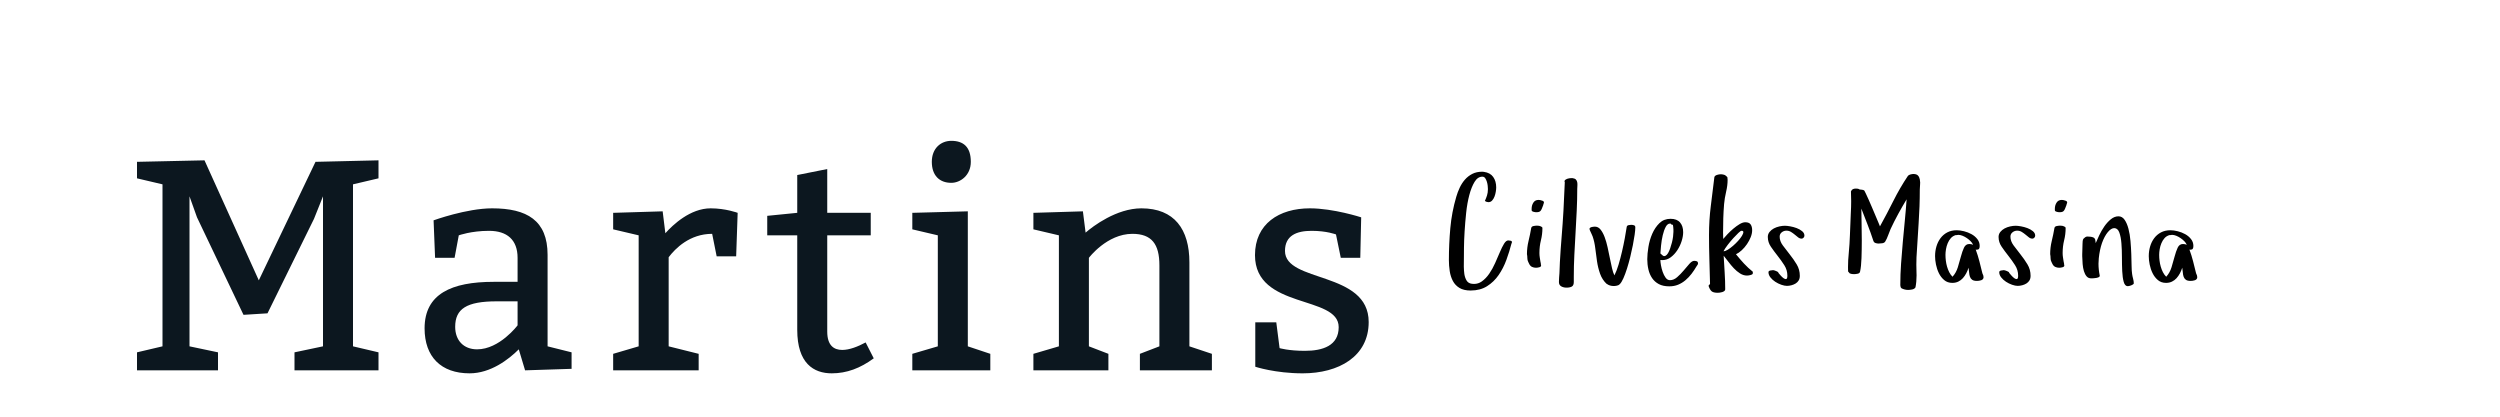 <?xml version="1.0"?>
<svg version="1.1" xmlns="http://www.w3.org/2000/svg" width="300" height="50" style="border: dashed 2px #aaa"><path fill="#0c171f" d="M38.76,41.56l0-18l-1.08,2.7l-5.58,11.34l-2.88,0.18l-5.58-11.7l-0.9-2.52l0,18l3.42,0.72l0,2.16l-9.72,0l0-2.16l3.06-0.72l0-19.44l-3.06-0.72l0-1.98l8.1-0.18l6.516,14.4l6.804-14.22l7.56-0.18l0,2.16l-3.06,0.72l0,19.44l3.06,0.72l0,2.16l-10.08,0l0-2.16z M52.21,30.94l-0.18-4.5s3.96-1.44,7.02-1.44c4.176,0,6.66,1.44,6.66,5.58l0,10.98l2.88,0.72l0,1.98l-5.58,0.18l-0.756-2.52c-1.224,1.224-3.384,2.88-5.904,2.88c-3.42,0-5.4-1.98-5.4-5.4c0-4.14,3.24-5.58,8.28-5.58l2.88,0l0-2.88c0-2.16-1.26-3.24-3.42-3.24s-3.636,0.54-3.636,0.54l-0.504,2.7l-2.34,0z M62.11,36.16l-2.52,0c-3.6,0-4.968,0.9-4.968,3.06c0,1.62,1.008,2.7,2.628,2.7c2.7,0,4.86-2.88,4.86-2.88l0-2.88z M79.519,25.36l0.324,2.628c0.9-1.008,2.988-2.988,5.436-2.988c1.8,0,3.24,0.54,3.24,0.54l-0.18,5.22l-2.34,0l-0.54-2.7c-2.7,0-4.428,1.764-5.22,2.808l0,10.692l3.6,0.9l0,1.98l-10.26,0l0-1.98l3.06-0.9l0-13.32l-3.06-0.72l0-1.98z M104.489,25.54l0,2.7l-5.22,0l0,11.556c0,1.656,0.792,2.196,1.8,2.196c0.864,0,1.872-0.396,2.808-0.9l0.972,1.908c-1.62,1.188-3.24,1.8-5.04,1.8c-2.16,0-4.14-1.188-4.14-5.22l0-11.34l-3.6,0l0-2.34l3.6-0.36l0-4.536l3.6-0.72l0,5.256l5.22,0z M111.818,19.42c0-1.62,1.08-2.52,2.34-2.52c1.44,0,2.34,0.72,2.34,2.52c0,1.62-1.26,2.52-2.34,2.52c-1.44,0-2.34-0.9-2.34-2.52z M118.838,42.46l0,1.98l-9.36,0l0-1.98l3.06-0.9l0-13.32l-3.06-0.72l0-1.98l6.66-0.18l0,16.2z M129.948,25.36l0.324,2.556c0.864-0.756,3.708-2.916,6.696-2.916c3.96,0,5.76,2.52,5.76,6.48l0,10.08l2.7,0.9l0,1.98l-8.64,0l0-1.98l2.34-0.9l0-9.72c0-2.52-0.9-3.78-3.24-3.78c-3.06,0-5.22,2.88-5.22,2.88l0,10.62l2.34,0.9l0,1.98l-9,0l0-1.98l3.06-0.9l0-13.32l-3.06-0.72l0-1.98z M153.154,38.68l0.396,3.096s1.08,0.324,3.024,0.324c2.16,0,4.068-0.612,4.068-2.844c0-3.888-10.044-2.088-10.044-8.64c0-3.744,2.88-5.616,6.588-5.616c2.844,0,6.156,1.08,6.156,1.08l-0.108,4.86l-2.34,0l-0.576-2.808s-1.116-0.432-2.916-0.432c-1.836,0-3.204,0.576-3.204,2.412c0,3.852,10.044,2.376,10.044,8.532c0,4.14-3.6,6.156-7.92,6.156c-3.312,0-5.688-0.792-5.688-0.792l0-5.328l2.52,0z"/><path fill="#" d="M173.867,31.196q0-1.907,0.171-3.819t0.716-3.766q0.158-0.554,0.413-1.094t0.624-0.962t0.879-0.686t1.213-0.264l0.185,0.018q0.756,0.105,1.116,0.611t0.36,1.261q0,0.202-0.048,0.505t-0.154,0.584t-0.286,0.479t-0.453,0.198q-0.123-0.018-0.224-0.044t-0.189-0.114q0.141-0.308,0.25-0.642t0.11-0.765q0-0.158-0.026-0.404t-0.101-0.488t-0.198-0.422t-0.343-0.18q-0.554,0-0.932,0.62t-0.633,1.582t-0.378,2.127t-0.189,2.25t-0.075,1.96t-0.009,1.235q0,0.422-0.009,0.932l0,0.114q0.009,0.448,0.062,0.853q0.07,0.457,0.272,0.791t0.633,0.387q0.132,0.018,0.255,0.018q0.51,0,0.923-0.29q0.51-0.36,0.905-0.936t0.703-1.266t0.567-1.305t0.505-1.02t0.51-0.404q0.088,0,0.264,0.035t0.176,0.167q0,0.035-0.018,0.097t-0.044,0.097q-0.237,0.932-0.602,1.934t-0.932,1.824t-1.389,1.34t-1.973,0.519q-0.826,0-1.34-0.312t-0.791-0.835t-0.378-1.182t-0.101-1.336z M183.234,30.511q0-0.809,0.189-1.586t0.321-1.551q0.035-0.202,0.277-0.25t0.409-0.048q0.29,0,0.466,0.088q0.07,0.035,0.132,0.079t0.062,0.114q0,0.756-0.18,1.477t-0.18,1.529q0,0.272,0.04,0.514t0.075,0.479l0.053,0.255q0,0.07,0.009,0.123t0.026,0.123q0,0.158-0.224,0.215t-0.391,0.057q-0.255,0-0.47-0.101t-0.338-0.347l-0.123-0.255q-0.105-0.202-0.105-0.453t-0.044-0.461z M183.796,25.22l0-0.167q0-0.413,0.207-0.738t0.62-0.325q0.053,0,0.101,0.009t0.101,0.009q0.105,0.018,0.277,0.083t0.171,0.207l0,0.018q-0.035,0.07-0.044,0.145t-0.044,0.127l0.018-0.018q-0.105,0.272-0.171,0.439t-0.145,0.268t-0.198,0.145t-0.338,0.044q-0.035,0-0.123-0.009t-0.189-0.035t-0.171-0.07t-0.07-0.132z M187.071,33.842q0-0.255,0.022-0.536t0.04-0.527l0.053-1.318q0.088-1.582,0.215-3.111t0.215-3.094q0.053-0.861,0.079-1.692t0.079-1.692q-0.035-0.07-0.035-0.097q0-0.123,0.092-0.193t0.215-0.119t0.259-0.066t0.207-0.018l0.202,0q0.272,0.035,0.396,0.171t0.158,0.325t0.018,0.404t-0.018,0.4q0,1.274-0.062,2.597t-0.141,2.654t-0.145,2.663t-0.066,2.632l0,0.615q0,0.413-0.233,0.545t-0.646,0.132q-0.36,0-0.633-0.158t-0.272-0.519z M190.742,27.452q0-0.07,0.083-0.127t0.189-0.083t0.215-0.035t0.163-0.009q0.396,0,0.677,0.352t0.488,0.901t0.352,1.213t0.277,1.323t0.259,1.208t0.286,0.848q0.272-0.536,0.497-1.292t0.413-1.564t0.334-1.595t0.233-1.375q0.035-0.158,0.22-0.198t0.308-0.04q0.202,0,0.352,0.057t0.149,0.25q0,0.325-0.079,0.883t-0.215,1.252t-0.316,1.424t-0.387,1.384t-0.431,1.16t-0.444,0.716q-0.105,0.123-0.33,0.171t-0.374,0.048q-0.519,0-0.861-0.272l0,0.018q-0.536-0.501-0.791-1.222t-0.369-1.503t-0.207-1.556t-0.312-1.406q-0.035-0.07-0.088-0.207t-0.123-0.272t-0.119-0.259t-0.048-0.193z M197.674,31.082q0-0.615,0.136-1.45t0.461-1.582t0.857-1.27t1.34-0.523q0.756,0,1.134,0.435t0.378,1.173q0,0.483-0.18,1.059t-0.514,1.09t-0.791,0.857t-1.02,0.343l-0.229-0.018q0,0.237,0.07,0.637t0.207,0.795t0.352,0.694t0.523,0.299q0.448,0,0.861-0.36t0.782-0.8t0.686-0.8t0.58-0.36q0.141,0,0.29,0.044t0.167,0.246q0,0.123-0.066,0.202t-0.119,0.176q-0.272,0.466-0.593,0.888t-0.725,0.765t-0.883,0.541t-1.059,0.198q-0.756,0-1.257-0.268t-0.809-0.721t-0.444-1.046t-0.136-1.244z M199.247,30.414l0.246,0.22q0.176,0.158,0.352,0.07t0.316-0.321t0.259-0.576t0.211-0.703t0.136-0.703t0.044-0.571l0-0.299t-0.026-0.316t-0.092-0.25t-0.207-0.127q-0.044-0.009-0.079-0.009q-0.299,0-0.51,0.378q-0.229,0.422-0.369,1.024t-0.202,1.235t-0.079,0.949z M205.019,34.29l0.185-0.22q-0.035-1.477-0.079-2.944t-0.044-2.918q0-1.802,0.215-3.485t0.426-3.45q0.018-0.105,0.101-0.171t0.207-0.11t0.25-0.062t0.233-0.018q0.141,0,0.352,0.053t0.422,0.308q0,0.088,0.013,0.154t0.013,0.154q0,0.668-0.18,1.433t-0.242,1.468q-0.07,0.861-0.097,1.705t-0.026,1.714l0.018,0.773q0.176-0.22,0.501-0.562t0.703-0.664t0.756-0.549t0.686-0.229q0.466,0,0.646,0.264t0.18,0.694q0,0.396-0.171,0.826t-0.448,0.839t-0.628,0.734t-0.694,0.483q0.466,0.58,0.954,1.107t1.068,0.993l0,0.202q-0.018,0.088-0.11,0.132t-0.202,0.07t-0.215,0.04t-0.176,0.013q-0.431,0-0.831-0.255t-0.747-0.624t-0.655-0.782t-0.562-0.721q0.053,1.011,0.119,2.017t0.066,2.017q0,0.123-0.11,0.207t-0.255,0.127t-0.294,0.062t-0.246,0.018q-0.519,0-0.734-0.189t-0.365-0.655z M206.821,30.15q0.22,0,0.523-0.189t0.628-0.47t0.606-0.593t0.453-0.593t0.171-0.453t-0.237-0.154q-0.088,0-0.36,0.255t-0.606,0.624t-0.668,0.8t-0.51,0.773z M212.135,28.454q0-0.36,0.211-0.62t0.514-0.422t0.664-0.242t0.668-0.079q0.237,0,0.633,0.07t0.773,0.211t0.655,0.369t0.277,0.536q0,0.141-0.105,0.25t-0.22,0.11q-0.237,0-0.431-0.154t-0.4-0.325t-0.453-0.325t-0.554-0.154t-0.558,0.198t-0.25,0.523q0,0.536,0.378,1.05t0.831,1.081t0.831,1.191t0.378,1.38q0,0.325-0.136,0.549t-0.36,0.365t-0.505,0.215t-0.545,0.075q-0.29,0-0.677-0.136t-0.729-0.36t-0.576-0.523t-0.233-0.624q0-0.158,0.224-0.202t0.33-0.044q0.053,0,0.163,0.035t0.215,0.079t0.189,0.097t0.066,0.114q0.088,0.105,0.268,0.312t0.36,0.334t0.316,0.092t0.136-0.396q0-0.686-0.369-1.261t-0.804-1.125t-0.804-1.09t-0.369-1.156z M221.771,32.576q-0.009-0.264-0.009-0.527q0-0.826,0.088-1.661q0.105-1.107,0.141-2.18q0.035-1.257,0.105-2.61q0.044-0.738,0.044-1.459q0-0.589-0.026-1.169q0.088-0.202,0.233-0.272t0.365-0.07q0.105,0,0.224,0.018t0.207,0.088q0.123,0.018,0.303,0.035t0.277,0.105q0.035,0.053,0.18,0.36t0.343,0.747t0.413,0.954t0.413,0.976t0.343,0.813t0.18,0.439q0.826-1.494,1.617-3.072t1.731-2.975q0.088-0.123,0.303-0.18t0.356-0.057q0.378,0,0.549,0.18t0.224,0.461q0.035,0.176,0.044,0.378q0.009,0.105-0.009,0.22q-0.035,0.325-0.035,0.615q0,2.048-0.141,4.065t-0.255,4.074q-0.018,0.422-0.018,0.879t0.018,0.949q0.009,0.176,0.009,0.343q0,0.773-0.132,1.441q-0.123,0.202-0.404,0.255t-0.475,0.053q-0.413,0-0.791-0.193l-0.097-0.114l-0.035-0.141t-0.018-0.141q0-1.274,0.092-2.566t0.207-2.58t0.242-2.571t0.215-2.566q-0.519,0.861-1.006,1.753t-0.918,1.815q-0.158,0.36-0.303,0.773t-0.347,0.738q-0.105,0.158-0.356,0.193t-0.435,0.035q-0.176,0-0.365-0.062t-0.259-0.264q-0.325-0.993-0.694-1.942t-0.747-1.925q0,0.65,0.026,1.683t0.026,2.14t-0.035,2.118t-0.167,1.6q-0.035,0.22-0.286,0.272t-0.435,0.053q-0.141,0-0.268-0.018t-0.25-0.07z M232.209,30.722q0-0.598,0.163-1.151t0.488-0.989t0.813-0.694t1.129-0.259q0.396,0,0.875,0.119t0.901,0.352t0.703,0.593t0.281,0.826q0,0.22-0.075,0.334t-0.303,0.114l-0.097-0.018q0.255,0.686,0.439,1.406t0.36,1.441q0.07,0.141,0.105,0.25t0.035,0.215q0,0.141-0.079,0.233t-0.207,0.136t-0.264,0.062t-0.242,0.018q-0.378,0-0.567-0.132t-0.272-0.36t-0.101-0.514t-0.07-0.576q-0.105,0.343-0.277,0.668t-0.404,0.584t-0.549,0.413t-0.712,0.154q-0.58,0-0.976-0.334t-0.637-0.822t-0.352-1.042t-0.11-1.028z M233.457,30.599q0,0.325,0.044,0.686t0.145,0.712t0.259,0.664t0.396,0.549q0.431-0.466,0.637-1.134t0.369-1.288t0.369-1.063t0.637-0.444q0.272,0,0.457,0.097q-0.088-0.22-0.29-0.426t-0.453-0.378t-0.519-0.281t-0.505-0.11q-0.07,0-0.163,0.022t-0.145,0.004q-0.36,0.105-0.593,0.365t-0.378,0.611t-0.207,0.721t-0.062,0.694z M239.827,28.454q0-0.36,0.211-0.62t0.514-0.422t0.664-0.242t0.668-0.079q0.237,0,0.633,0.07t0.773,0.211t0.655,0.369t0.277,0.536q0,0.141-0.105,0.25t-0.22,0.11q-0.237,0-0.431-0.154t-0.4-0.325t-0.453-0.325t-0.554-0.154t-0.558,0.198t-0.25,0.523q0,0.536,0.378,1.05t0.831,1.081t0.831,1.191t0.378,1.38q0,0.325-0.136,0.549t-0.36,0.365t-0.505,0.215t-0.545,0.075q-0.29,0-0.677-0.136t-0.729-0.36t-0.576-0.523t-0.233-0.624q0-0.158,0.224-0.202t0.33-0.044q0.053,0,0.163,0.035t0.215,0.079t0.189,0.097t0.066,0.114q0.088,0.105,0.268,0.312t0.36,0.334t0.316,0.092t0.136-0.396q0-0.686-0.369-1.261t-0.804-1.125t-0.804-1.09t-0.369-1.156z M246.02,30.511q0-0.809,0.189-1.586t0.321-1.551q0.035-0.202,0.277-0.25t0.409-0.048q0.29,0,0.466,0.088q0.07,0.035,0.132,0.079t0.062,0.114q0,0.756-0.18,1.477t-0.18,1.529q0,0.272,0.04,0.514t0.075,0.479l0.053,0.255q0,0.07,0.009,0.123t0.026,0.123q0,0.158-0.224,0.215t-0.391,0.057q-0.255,0-0.47-0.101t-0.338-0.347l-0.123-0.255q-0.105-0.202-0.105-0.453t-0.044-0.461z M246.582,25.22l0-0.167q0-0.413,0.207-0.738t0.62-0.325q0.053,0,0.101,0.009t0.101,0.009q0.105,0.018,0.277,0.083t0.171,0.207l0,0.018q-0.035,0.07-0.044,0.145t-0.044,0.127l0.018-0.018q-0.105,0.272-0.171,0.439t-0.145,0.268t-0.198,0.145t-0.338,0.044q-0.035,0-0.123-0.009t-0.189-0.035t-0.171-0.07t-0.07-0.132z M249.867,30.766l0-0.255q0-0.316,0.018-0.598q0.018-0.396,0.018-0.65q0-0.141,0.018-0.321t0.088-0.286q0.088-0.088,0.207-0.18t0.259-0.092q0.448,0,0.703,0.101t0.272,0.417l0.035,0.272q0.158-0.378,0.422-0.936t0.611-1.063t0.782-0.861t0.918-0.356q0.448,0,0.738,0.422t0.461,1.077t0.242,1.459t0.097,1.578t0.035,1.411t0.062,0.962q0.035,0.272,0.119,0.576t0.083,0.558q0,0.07-0.101,0.136t-0.215,0.11t-0.233,0.07t-0.171,0.026q-0.343,0-0.488-0.514t-0.18-1.288t-0.035-1.674t-0.062-1.674t-0.25-1.288t-0.602-0.532q-0.378,0-0.782,0.488t-0.694,1.296q-0.281,0.809-0.387,1.837q-0.035,0.325-0.035,0.65q0,0.712,0.149,1.424q0.018,0.123-0.101,0.185t-0.294,0.097t-0.356,0.044t-0.277,0.009q-0.343,0-0.549-0.242t-0.321-0.62t-0.154-0.848t-0.048-0.927z M257.853,30.722q0-0.598,0.163-1.151t0.488-0.989t0.813-0.694t1.129-0.259q0.396,0,0.875,0.119t0.901,0.352t0.703,0.593t0.281,0.826q0,0.22-0.075,0.334t-0.303,0.114l-0.097-0.018q0.255,0.686,0.439,1.406t0.36,1.441q0.07,0.141,0.105,0.25t0.035,0.215q0,0.141-0.079,0.233t-0.207,0.136t-0.264,0.062t-0.242,0.018q-0.378,0-0.567-0.132t-0.272-0.36t-0.101-0.514t-0.07-0.576q-0.105,0.343-0.277,0.668t-0.404,0.584t-0.549,0.413t-0.712,0.154q-0.58,0-0.976-0.334t-0.637-0.822t-0.352-1.042t-0.11-1.028z M259.101,30.599q0,0.325,0.044,0.686t0.145,0.712t0.259,0.664t0.396,0.549q0.431-0.466,0.637-1.134t0.369-1.288t0.369-1.063t0.637-0.444q0.272,0,0.457,0.097q-0.088-0.22-0.29-0.426t-0.453-0.378t-0.519-0.281t-0.505-0.11q-0.07,0-0.163,0.022t-0.145,0.004q-0.36,0.105-0.593,0.365t-0.378,0.611t-0.207,0.721t-0.062,0.694z"/></svg>
